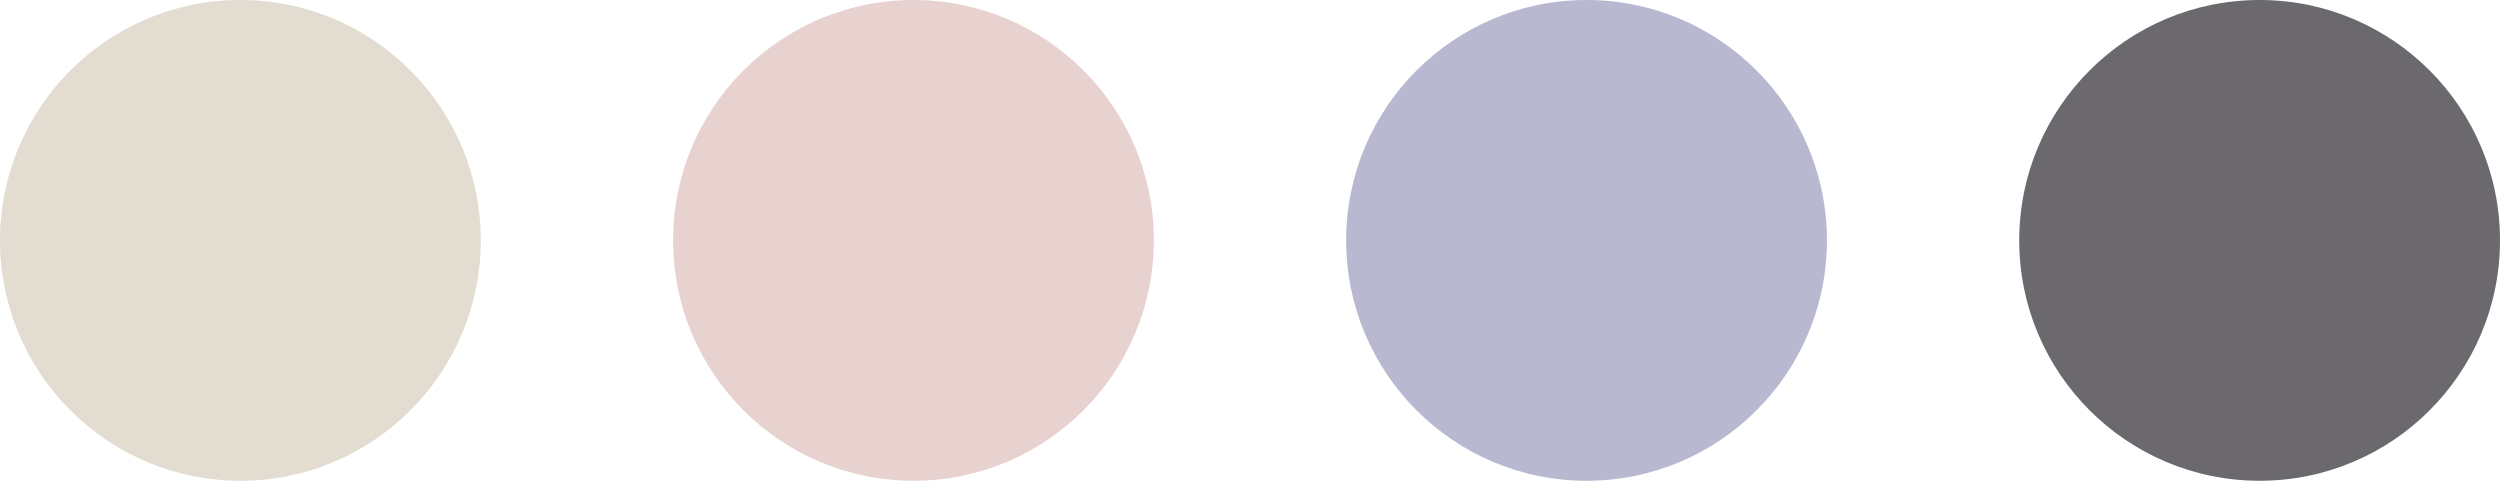 <svg width="130" height="25" viewBox="0 0 130 25" fill="none" xmlns="http://www.w3.org/2000/svg">
<circle cx="12.5" cy="12.5" r="12.5" fill="#E3DCD1"/>
<circle cx="47.5" cy="12.5" r="12.5" fill="#E8D2CF"/>
<circle cx="82.5" cy="12.5" r="12.5" fill="#B9B8D1"/>
<circle cx="117.5" cy="12.5" r="12.5" fill="#6B696E"/>
</svg>

